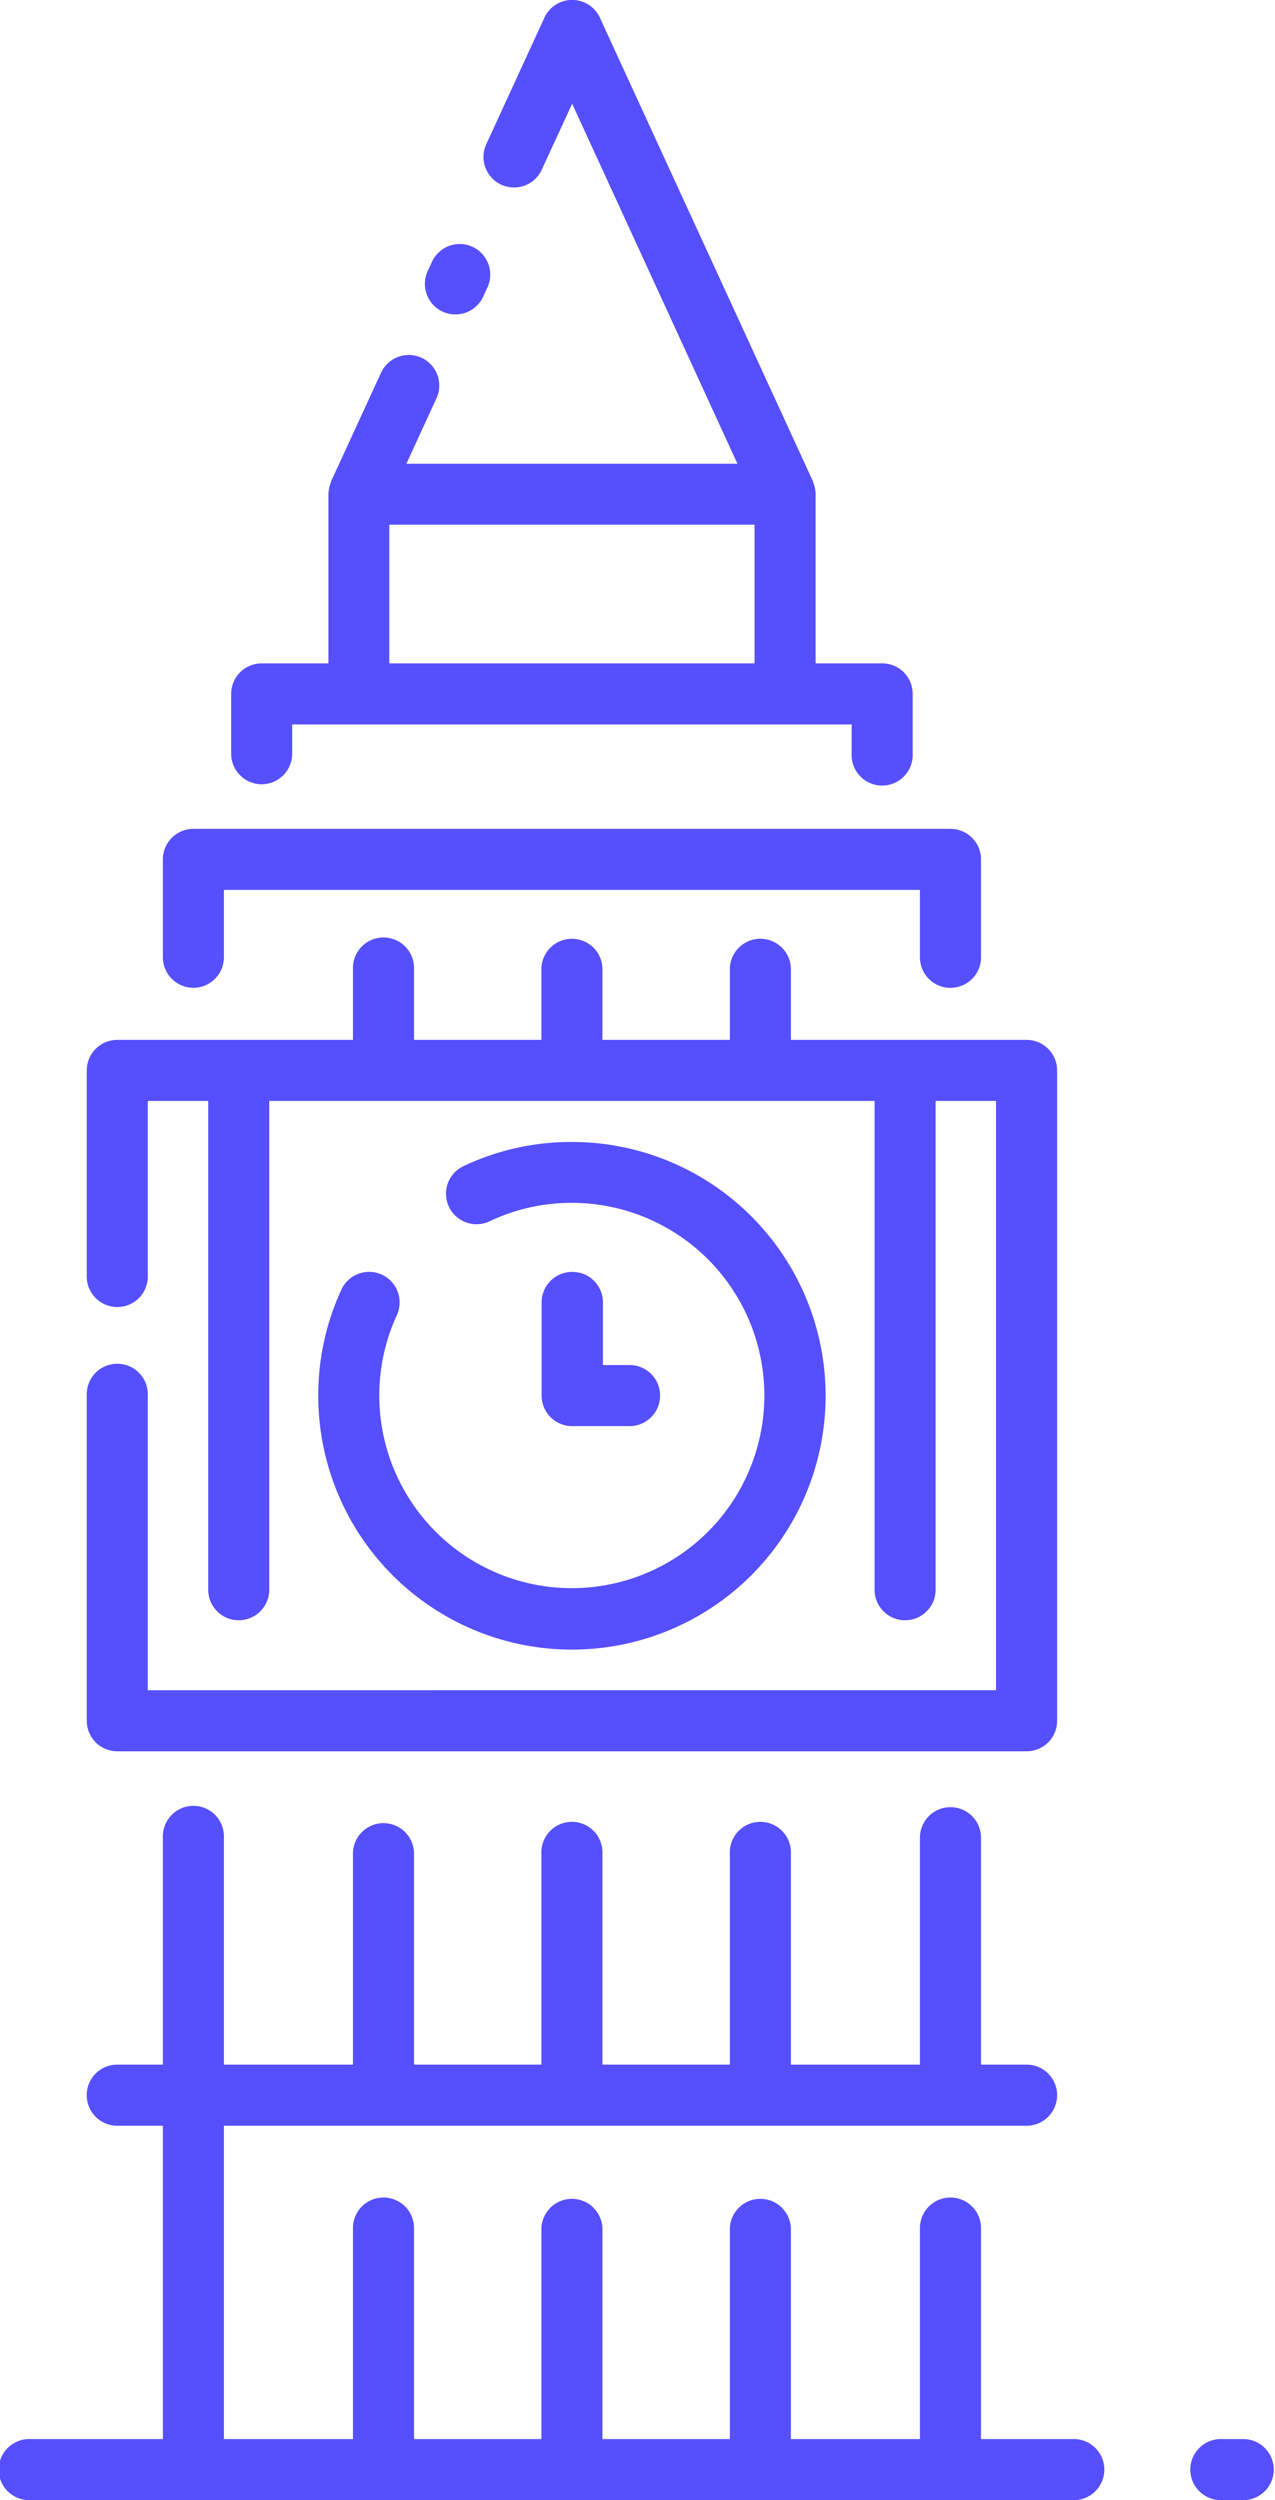 <svg viewBox="0 0 228.34 447.48" xmlns="http://www.w3.org/2000/svg"><g data-name="Layer 2"><g data-name="big, ben, london, tower, clock, architecture, travel, landmark, britain"><path d="M21 313.45h162.85a5.46 5.46 0 0 0 5.47-5.46v-116.4a5.47 5.47 0 0 0-5.47-5.47h-42.21v-12.86a5.47 5.47 0 0 0-10.93 0v12.86h-22.82v-12.86a5.47 5.47 0 0 0-10.93 0v12.86H74.15v-12.86a5.47 5.47 0 0 0-10.94 0v12.86H21a5.47 5.47 0 0 0-5.46 5.47v36.64a5.47 5.47 0 1 0 10.93 0v-31.18h10.82v87.71a5.47 5.47 0 0 0 10.93 0v-87.71h108.41v87.71a5.47 5.47 0 0 0 10.93 0v-87.71h10.82v105.47H26.47v-52.73a5.47 5.47 0 1 0-10.93 0V308a5.46 5.46 0 0 0 5.46 5.45Z" fill="#564ffd" class="fill-000000"></path><path d="M68.39 228.14a5.47 5.47 0 0 0-7.25 2.68 45 45 0 0 0-4.14 19 45.43 45.43 0 1 0 45.43-45.43A45 45 0 0 0 83 208.72a5.46 5.46 0 1 0 4.68 9.87 34.16 34.16 0 0 1 14.75-3.3 34.48 34.48 0 1 1-31.36 20.1 5.47 5.47 0 0 0-2.68-7.25ZM34.63 176.8a5.47 5.47 0 0 0 5.47-5.46v-12.06h124.65v12.06a5.47 5.47 0 0 0 10.94 0v-17.53a5.47 5.47 0 0 0-5.47-5.46H34.63a5.47 5.47 0 0 0-5.46 5.46v17.53a5.47 5.47 0 0 0 5.46 5.46ZM46.86 140.37a5.47 5.47 0 0 0 5.47-5.47v-5.24h100.19v5.24a5.47 5.47 0 1 0 10.93 0v-10.71a5.45 5.45 0 0 0-5.46-5.46h-11.92V88.37c0-.21 0-.42-.07-.64a3.25 3.25 0 0 0-.06-.45 3.36 3.36 0 0 0-.14-.45 6 6 0 0 0-.2-.6s0 0 0-.07l-38.17-83a5.47 5.47 0 0 0-9.93 0L87 26a5.47 5.47 0 0 0 9.93 4.57l5.54-12L132.07 83H72.78l5.39-11.72a5.46 5.46 0 1 0-9.93-4.56l-8.95 19.44v.07a4.27 4.27 0 0 0-.21.6 3.88 3.88 0 0 0-.14.45c0 .14 0 .3-.06.45a4.76 4.76 0 0 0-.06.64s0 0 0 .07v30.29H46.86a5.46 5.46 0 0 0-5.46 5.46v10.71a5.47 5.47 0 0 0 5.46 5.47Zm22.86-46.46h65.41v24.82H69.72Z" fill="#564ffd" class="fill-000000"></path><path d="M79.28 55.78a5.47 5.47 0 0 0 7.25-2.68l.7-1.52A5.47 5.47 0 1 0 77.3 47l-.7 1.52a5.47 5.47 0 0 0 2.68 7.26ZM102.43 227.65a5.46 5.46 0 0 0-5.43 5.46v16.68a5.46 5.46 0 0 0 5.47 5.46h10.51a5.47 5.47 0 0 0 0-10.93h-5v-11.21a5.45 5.45 0 0 0-5.55-5.46ZM5.47 447.48h186.6a5.47 5.47 0 1 0 0-10.93h-16.38v-37.76a5.47 5.47 0 0 0-10.94 0v37.76h-23.11v-37.76a5.47 5.47 0 0 0-10.93 0v37.76h-22.82v-37.76a5.47 5.47 0 0 0-10.93 0v37.76H74.15v-37.76a5.47 5.47 0 0 0-10.94 0v37.76H40.1v-56.08h143.75a5.47 5.47 0 0 0 0-10.94h-8.16v-40.61a5.47 5.47 0 1 0-10.94 0v40.61h-23.11v-37.75a5.47 5.47 0 1 0-10.93 0v37.75h-22.82v-37.75a5.47 5.47 0 1 0-10.93 0v37.75H74.15v-37.75a5.47 5.47 0 1 0-10.94 0v37.75H40.1v-40.61a5.47 5.47 0 1 0-10.93 0v40.61H21a5.47 5.47 0 0 0 0 10.94h8.17v56.08H5.47a5.47 5.47 0 1 0 0 10.93ZM218.88 447.48h4a5.47 5.47 0 0 0 0-10.93h-4a5.47 5.47 0 1 0 0 10.93Z" fill="#564ffd" class="fill-000000"></path></g></g></svg>